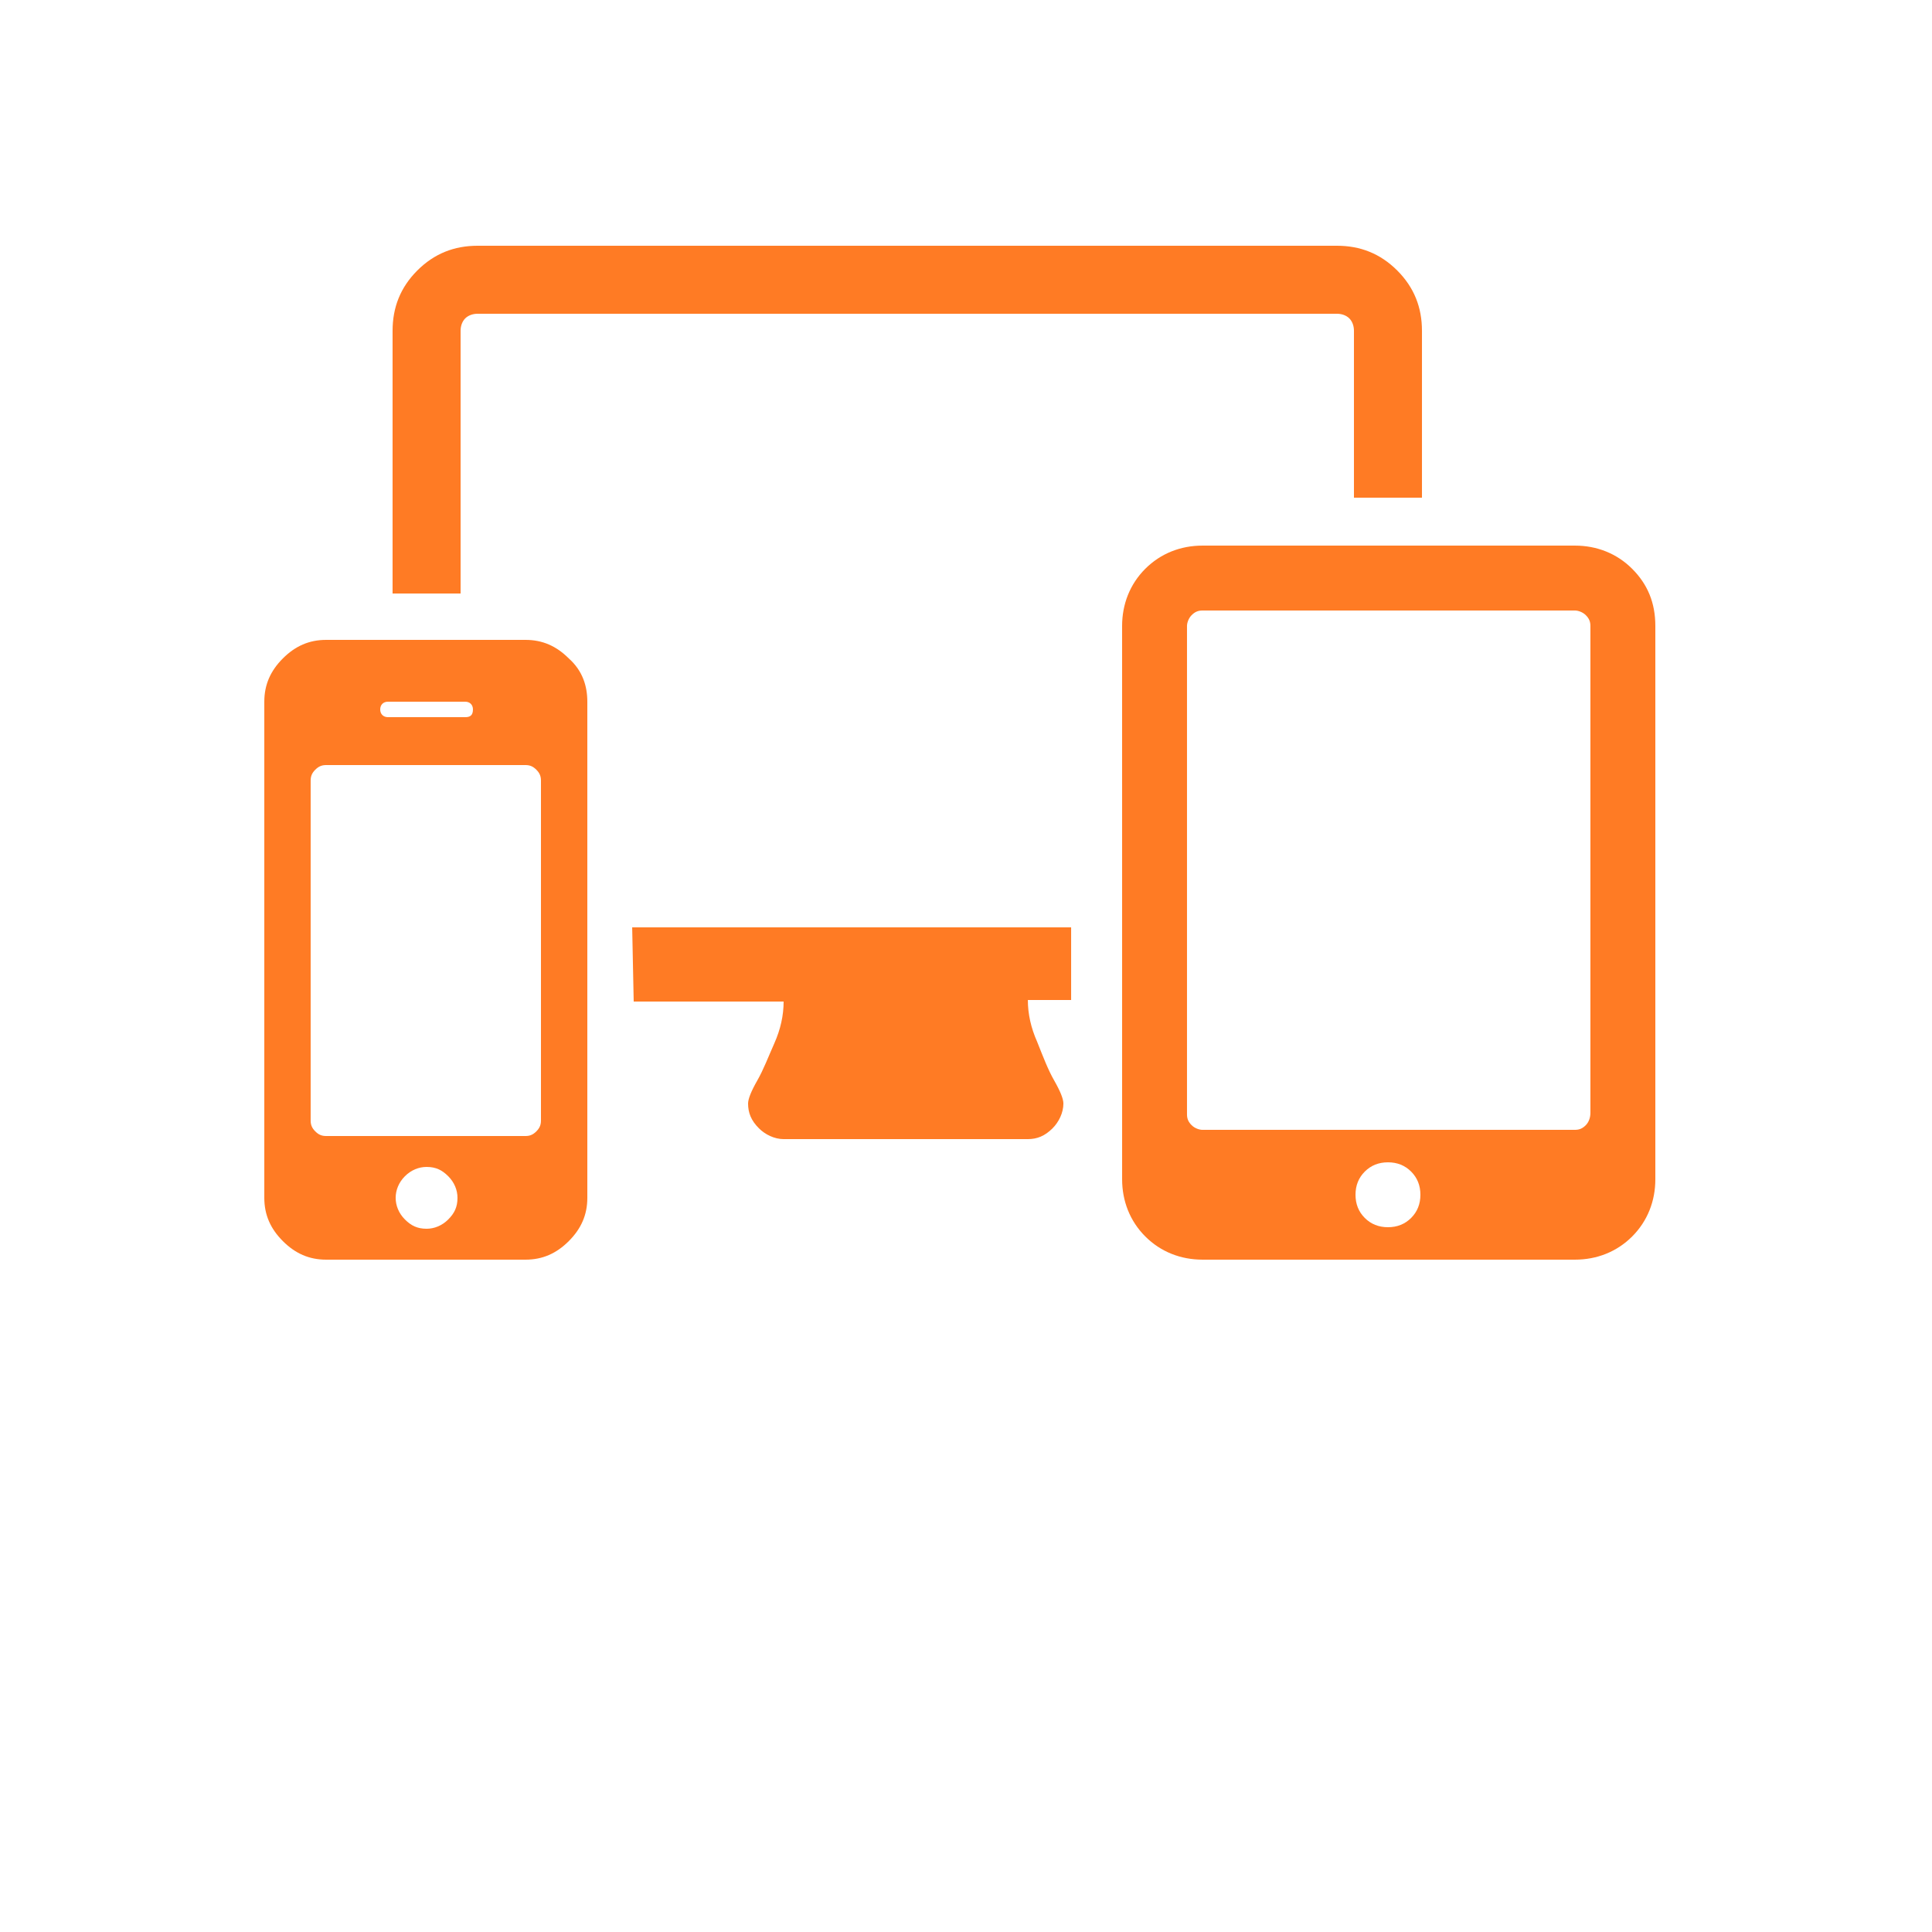 <?xml version="1.0" encoding="UTF-8"?>
<svg width="700pt" height="700pt" version="1.1" viewBox="0 0 700 700" xmlns="http://www.w3.org/2000/svg" xmlns:xlink="http://www.w3.org/1999/xlink" fill="#FF7B24">
 <g>
  <path d="m599.76 226.8v200.48c0 7.84-2.801 15.121-8.398 20.719-5.602 5.602-12.879 8.398-20.719 8.398h-134.96c-7.84 0-15.121-2.801-20.719-8.398-5.602-5.602-8.398-12.879-8.398-20.719l-0.008-200.48c0-7.84 2.801-15.121 8.398-20.719 5.602-5.602 12.879-8.398 20.719-8.398h134.96c7.84 0 15.121 2.801 20.719 8.398 5.606 5.598 8.406 12.316 8.406 20.719zm-23.523 176.4v-176.4c0-1.68-0.559-2.801-1.68-3.922s-2.801-1.68-3.922-1.68h-134.96c-1.68 0-2.801 0.559-3.922 1.68s-1.68 2.801-1.68 3.922v176.96c0 1.68 0.559 2.801 1.68 3.922s2.801 1.68 3.922 1.68h134.96c1.68 0 2.801-0.559 3.922-1.68 1.121-1.125 1.68-2.805 1.68-4.484zm-64.957 38.082c2.238-2.238 3.359-5.039 3.359-8.398 0-3.359-1.121-6.16-3.359-8.398s-5.039-3.359-8.398-3.359c-3.359 0-6.16 1.121-8.398 3.359s-3.359 5.039-3.359 8.398c0 3.359 1.121 6.16 3.359 8.398s5.039 3.359 8.398 3.359c3.356 0 6.156-1.121 8.398-3.359z"/>
  <path d="m212.8 254.24v179.76c0 6.16-2.238 11.199-6.719 15.68-4.481 4.481-9.52 6.719-15.68 6.719h-72.238c-6.16 0-11.199-2.238-15.68-6.719-4.481-4.481-6.719-9.52-6.719-15.68v-179.76c0-6.16 2.238-11.199 6.719-15.68 4.481-4.481 9.52-6.719 15.68-6.719h72.238c6.16 0 11.199 2.238 15.68 6.719 5.039 4.481 6.719 10.082 6.719 15.68zm-16.801 151.76v-123.2c0-1.68-0.559-2.801-1.68-3.922-1.121-1.121-2.238-1.68-3.922-1.68h-72.238c-1.68 0-2.801 0.559-3.922 1.68-1.121 1.121-1.68 2.238-1.68 3.922v123.2c0 1.68 0.559 2.801 1.68 3.922 1.121 1.121 2.238 1.68 3.922 1.68h72.238c1.68 0 2.801-0.559 3.922-1.68 1.121-1.121 1.68-2.242 1.68-3.922zm-24.641-148.96c0-1.68-1.121-2.801-2.801-2.801h-28c-1.68 0-2.801 1.121-2.801 2.801 0 1.68 1.121 2.801 2.801 2.801h28c1.68 0 2.801-0.559 2.801-2.801zm-8.961 184.8c2.238-2.238 3.359-4.481 3.359-7.84 0-2.801-1.121-5.602-3.359-7.84-2.238-2.238-4.481-3.359-7.84-3.359-2.801 0-5.602 1.121-7.84 3.359-2.238 2.238-3.359 5.039-3.359 7.84s1.121 5.602 3.359 7.84c2.238 2.238 4.481 3.359 7.84 3.359 2.801 0 5.602-1.121 7.84-3.359z"/>
  <path d="m506.24 98c-6.16-6.16-13.441-8.961-21.84-8.961h-311.36c-8.398 0-15.68 2.801-21.84 8.961-6.16 6.16-8.961 13.441-8.961 21.84v95.199h24.641v-95.199c0-1.68 0.559-3.359 1.68-4.481s2.801-1.68 4.481-1.68h311.36c1.68 0 3.359 0.559 4.481 1.68s1.68 2.801 1.68 4.481v60.48h24.641v-60.48c0-8.398-2.801-15.68-8.961-21.84z"/>
  <path d="m229.6 362.88h54.32c0 5.039-1.121 10.078-3.359 15.121-2.238 5.039-3.922 9.52-6.16 13.441-2.238 3.922-3.359 6.719-3.359 8.398 0 3.359 1.121 6.16 3.922 8.961 2.238 2.238 5.602 3.922 8.961 3.922h88.48c3.359 0 6.16-1.121 8.961-3.922 2.238-2.238 3.922-5.602 3.922-8.961 0-1.68-1.121-4.481-3.359-8.398-2.238-3.922-3.922-8.398-6.16-14-2.238-5.039-3.359-10.078-3.359-15.121h15.68v-26.32h-159.04z"/>
  <use x="70" y="644" xlink:href="#y"/>
  <use x="90.551" y="644" xlink:href="#b"/>
  <use x="104.359" y="644" xlink:href="#a"/>
  <use x="123.348" y="644" xlink:href="#e"/>
  <use x="142.242" y="644" xlink:href="#d"/>
  <use x="155.629" y="644" xlink:href="#a"/>
  <use x="174.617" y="644" xlink:href="#n"/>
  <use x="204.406" y="644" xlink:href="#m"/>
  <use x="224.449" y="644" xlink:href="#l"/>
  <use x="252.449" y="644" xlink:href="#k"/>
  <use x="275.883" y="644" xlink:href="#e"/>
  <use x="294.777" y="644" xlink:href="#g"/>
  <use x="314.711" y="644" xlink:href="#j"/>
  <use x="341.125" y="644" xlink:href="#i"/>
  <use x="361.648" y="644" xlink:href="#e"/>
  <use x="380.543" y="644" xlink:href="#f"/>
  <use x="400.477" y="644" xlink:href="#h"/>
  <use x="419.82" y="644" xlink:href="#x"/>
  <use x="447.684" y="644" xlink:href="#w"/>
  <use x="466.922" y="644" xlink:href="#j"/>
  <use x="483.586" y="644" xlink:href="#h"/>
  <use x="502.934" y="644" xlink:href="#v"/>
  <use x="513.352" y="644" xlink:href="#f"/>
  <use x="533.285" y="644" xlink:href="#g"/>
  <use x="553.219" y="644" xlink:href="#u"/>
  <use x="562.816" y="644" xlink:href="#c"/>
  <use x="582.051" y="644" xlink:href="#b"/>
  <use x="70" y="672" xlink:href="#t"/>
  <use x="82.18" y="672" xlink:href="#b"/>
  <use x="95.992" y="672" xlink:href="#c"/>
  <use x="115.227" y="672" xlink:href="#s"/>
  <use x="154.152" y="672" xlink:href="#d"/>
  <use x="167.535" y="672" xlink:href="#r"/>
  <use x="187.469" y="672" xlink:href="#a"/>
  <use x="216.207" y="672" xlink:href="#q"/>
  <use x="239.641" y="672" xlink:href="#c"/>
  <use x="258.875" y="672" xlink:href="#f"/>
  <use x="278.809" y="672" xlink:href="#g"/>
  <use x="308.492" y="672" xlink:href="#i"/>
  <use x="329.012" y="672" xlink:href="#b"/>
  <use x="342.82" y="672" xlink:href="#c"/>
  <use x="362.059" y="672" xlink:href="#p"/>
  <use x="371.656" y="672" xlink:href="#a"/>
  <use x="390.645" y="672" xlink:href="#o"/>
  <use x="407.242" y="672" xlink:href="#d"/>
 </g>
</svg>
